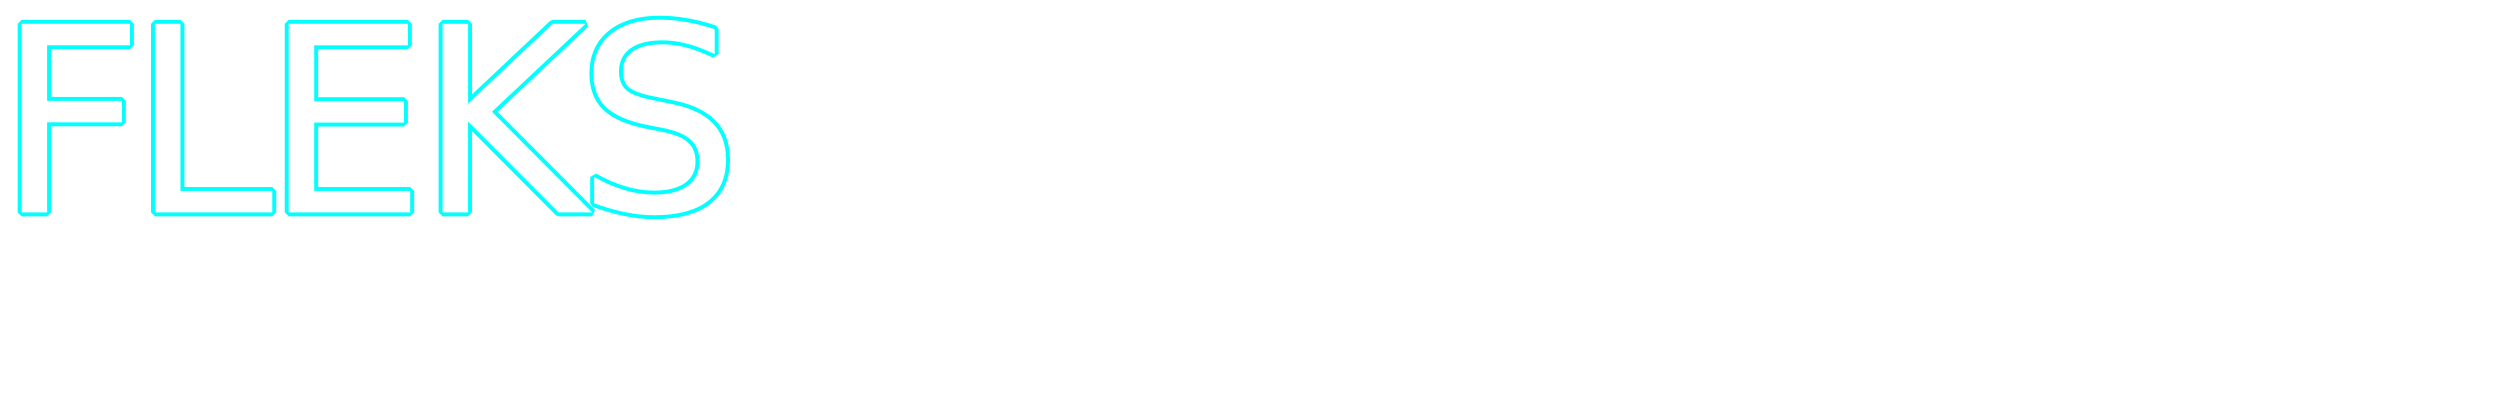 <?xml version="1.0" encoding="UTF-8" standalone="no"?>
<svg
   xmlns:dc="http://purl.org/dc/elements/1.1/"
   xmlns:cc="http://creativecommons.org/ns#"
   xmlns:rdf="http://www.w3.org/1999/02/22-rdf-syntax-ns#"
   xmlns:svg="http://www.w3.org/2000/svg"
   xmlns="http://www.w3.org/2000/svg"
   id="svg6591"
   version="1.1"
   viewBox="0 0 168.416 26.917"
   height="101.733"
   width="636.534">
  <defs
     id="defs6585">
    <filter
       style="color-interpolation-filters:sRGB"
       id="filter892">
      <feGaussianBlur
         stdDeviation="0.5 0.5"
         result="blur"
         id="feGaussianBlur890" />
    </filter>
  </defs>
  <path
     style="fill:#00ffff;stroke:#00ffff;stroke-width:0.529;stroke-linecap:round;stroke-linejoin:bevel;stroke-miterlimit:4;stroke-dasharray:none;paint-order:stroke fill markers;filter:url(#filter892)"
     d="m 44.43,1.323 c -1.39,0 -2.481,0.323 -3.275,0.97 -0.788,0.647 -1.183,1.532 -1.183,2.655 0,0.97 0.287,1.727 0.859,2.272 0.573,0.545 1.5,0.944 2.782,1.199 l 1.046,0.204 c 0.873,0.176 1.5,0.44 1.88,0.791 0.386,0.352 0.579,0.84 0.579,1.463 0,0.715 -0.267,1.265 -0.8,1.651 -0.533,0.386 -1.29,0.578 -2.271,0.578 -0.647,0 -1.305,-0.099 -1.974,-0.298 -0.669,-0.199 -1.353,-0.493 -2.051,-0.885 v 1.769 c 0.726,0.267 1.427,0.468 2.102,0.604 0.681,0.136 1.322,0.205 1.923,0.205 1.594,0 2.802,-0.318 3.624,-0.953 0.828,-0.635 1.242,-1.569 1.242,-2.799 0,-1.032 -0.306,-1.854 -0.919,-2.467 C 47.389,7.664 46.444,7.233 45.162,6.989 L 44.124,6.777 C 43.183,6.601 42.542,6.371 42.202,6.087 41.867,5.798 41.7,5.373 41.7,4.811 c 0,-0.669 0.252,-1.185 0.757,-1.548 0.51,-0.363 1.234,-0.545 2.169,-0.545 0.539,0 1.097,0.077 1.676,0.23 0.579,0.153 1.194,0.386 1.846,0.698 V 1.97 C 47.502,1.754 46.87,1.592 46.251,1.485 45.633,1.377 45.026,1.323 44.43,1.323 Z M 1.455,1.605 V 14.307 H 3.173 V 8.241 h 5.037 V 6.795 H 3.173 V 3.051 h 5.582 V 1.605 Z m 8.982,0 V 14.307 h 7.904 V 12.861 H 12.156 V 1.605 Z m 9.011,0 V 14.307 h 8.185 V 12.861 H 21.167 V 8.258 h 6.049 V 6.812 h -6.049 v -3.76 h 6.313 V 1.605 Z m 10.364,0 V 14.307 h 1.719 V 8.19 l 6.1,6.117 H 39.895 L 33.14,7.526 39.444,1.605 H 37.232 L 31.532,6.973 V 1.605 Z"
     id="path11" />
  <path
     style="fill:#ffffff;stroke-width:0.265"
     d="m 44.43,1.323 c -1.39,0 -2.481,0.323 -3.275,0.97 -0.788,0.647 -1.183,1.532 -1.183,2.655 0,0.97 0.287,1.727 0.859,2.272 0.573,0.545 1.5,0.944 2.782,1.199 l 1.046,0.204 c 0.873,0.176 1.5,0.44 1.88,0.791 0.386,0.352 0.579,0.84 0.579,1.463 0,0.715 -0.267,1.265 -0.8,1.651 -0.533,0.386 -1.29,0.578 -2.271,0.578 -0.647,0 -1.305,-0.099 -1.974,-0.298 -0.669,-0.199 -1.353,-0.493 -2.051,-0.885 v 1.769 c 0.726,0.267 1.427,0.468 2.102,0.604 0.681,0.136 1.322,0.205 1.923,0.205 1.594,0 2.802,-0.318 3.624,-0.953 0.828,-0.635 1.242,-1.569 1.242,-2.799 0,-1.032 -0.306,-1.854 -0.919,-2.467 C 47.389,7.664 46.444,7.233 45.162,6.989 L 44.124,6.777 C 43.183,6.601 42.542,6.371 42.202,6.087 41.867,5.798 41.7,5.373 41.7,4.811 c 0,-0.669 0.252,-1.185 0.757,-1.548 0.51,-0.363 1.234,-0.545 2.169,-0.545 0.539,0 1.097,0.077 1.676,0.23 0.579,0.153 1.194,0.386 1.846,0.698 V 1.97 C 47.502,1.754 46.87,1.592 46.251,1.485 45.633,1.377 45.026,1.323 44.43,1.323 Z M 1.455,1.605 V 14.307 H 3.173 V 8.241 h 5.037 V 6.795 H 3.173 V 3.051 h 5.582 V 1.605 Z m 8.982,0 V 14.307 h 7.904 V 12.861 H 12.156 V 1.605 Z m 9.011,0 V 14.307 h 8.185 V 12.861 H 21.167 V 8.258 h 6.049 V 6.812 h -6.049 v -3.76 h 6.313 V 1.605 Z m 10.364,0 V 14.307 h 1.719 V 8.19 l 6.1,6.117 H 39.895 L 33.14,7.526 39.444,1.605 H 37.232 L 31.532,6.973 V 1.605 Z"
     id="path7955" />
  <path
     id="path8312"
     d="m 17.897,19.823 v 1.724 c -0.11,-0.19 -0.25,-0.33 -0.418,-0.421 -0.167,-0.093 -0.368,-0.139 -0.603,-0.139 -0.385,0 -0.699,0.154 -0.942,0.461 -0.241,0.307 -0.361,0.711 -0.361,1.212 0,0.501 0.12,0.905 0.361,1.212 0.243,0.307 0.557,0.461 0.942,0.461 0.235,0 0.436,-0.046 0.603,-0.137 0.169,-0.093 0.308,-0.234 0.418,-0.424 v 0.478 h 0.523 v -4.427 z m 1.602,0 v 0.663 H 20.023 v -0.663 z m 12.337,0 v 0.663 h 0.523 v -0.663 z m 29.293,0 v 4.427 h 0.524 v -4.427 z m 8.151,0 c -0.358,0 -0.62,0.082 -0.785,0.245 -0.165,0.161 -0.247,0.419 -0.247,0.774 v 0.222 h -0.501 v 0.407 H 68.247 v 2.78 h 0.526 v -2.78 h 0.862 v -0.407 h -0.862 v -0.282 c 0,-0.197 0.036,-0.334 0.108,-0.41 0.074,-0.076 0.205,-0.114 0.392,-0.114 h 0.501 v -0.435 z m 23.259,0 v 4.427 h 0.524 v -4.427 z m 13.577,0 v 4.427 h 0.523 v -4.427 z m 7.013,0 v 4.427 h 0.526 v -1.801 c 0,-0.311 0.082,-0.557 0.245,-0.737 0.163,-0.18 0.386,-0.27 0.668,-0.27 0.235,0 0.412,0.075 0.529,0.225 0.118,0.15 0.176,0.376 0.176,0.677 v 1.906 h 0.524 v -1.923 c 0,-0.44 -0.094,-0.773 -0.282,-0.999 -0.188,-0.228 -0.464,-0.341 -0.83,-0.341 -0.222,0 -0.419,0.048 -0.589,0.142 -0.169,0.095 -0.316,0.238 -0.441,0.43 v -1.736 z m 27.939,0 v 1.724 c -0.11,-0.19 -0.249,-0.33 -0.418,-0.421 -0.167,-0.093 -0.368,-0.139 -0.603,-0.139 -0.385,0 -0.699,0.154 -0.942,0.461 -0.241,0.307 -0.362,0.711 -0.362,1.212 0,0.501 0.121,0.905 0.362,1.212 0.243,0.307 0.557,0.461 0.942,0.461 0.235,0 0.436,-0.046 0.603,-0.137 0.169,-0.093 0.308,-0.234 0.418,-0.424 v 0.478 h 0.524 v -4.427 z m 18.343,0 v 0.663 h 0.523 V 19.823 Z M 2.946,19.925 c -0.465,0 -0.83,0.108 -1.095,0.324 -0.264,0.216 -0.395,0.512 -0.395,0.888 0,0.324 0.096,0.578 0.287,0.76 0.192,0.182 0.502,0.316 0.93,0.401 l 0.35,0.069 c 0.292,0.059 0.502,0.147 0.629,0.265 0.129,0.118 0.194,0.28 0.194,0.489 0,0.239 -0.089,0.423 -0.268,0.552 -0.178,0.129 -0.432,0.193 -0.76,0.193 -0.216,0 -0.436,-0.033 -0.66,-0.1 -0.224,-0.066 -0.452,-0.165 -0.685,-0.296 v 0.592 c 0.243,0.089 0.477,0.156 0.703,0.202 0.228,0.046 0.442,0.069 0.643,0.069 0.533,0 0.937,-0.106 1.212,-0.319 0.277,-0.212 0.415,-0.525 0.415,-0.936 0,-0.345 -0.102,-0.62 -0.307,-0.825 C 3.935,22.046 3.62,21.901 3.191,21.82 L 2.844,21.749 C 2.529,21.69 2.314,21.613 2.2,21.518 2.089,21.422 2.033,21.279 2.033,21.092 c 0,-0.224 0.084,-0.397 0.253,-0.518 0.171,-0.121 0.413,-0.182 0.726,-0.182 0.18,0 0.367,0.026 0.56,0.077 0.193,0.051 0.399,0.129 0.617,0.233 V 20.141 C 3.973,20.069 3.761,20.015 3.555,19.979 3.348,19.943 3.145,19.925 2.946,19.925 Z m 39.655,0.077 v 3.952 c 0,0.368 -0.052,0.623 -0.156,0.765 -0.104,0.142 -0.284,0.214 -0.538,0.214 h -0.179 v 0.484 h 0.219 c 0.431,0 0.742,-0.116 0.936,-0.347 0.195,-0.231 0.293,-0.603 0.293,-1.115 v -3.952 z m 29.487,0 v 4.248 h 0.575 v -4.248 z m 36.932,0 v 0.484 h 1.508 v 3.764 h 0.577 v -3.764 h 1.508 v -0.484 z m 35.527,0 v 4.248 h 0.575 v -1.707 h 0.723 c 0.476,0 0.836,-0.107 1.078,-0.322 0.245,-0.214 0.367,-0.531 0.367,-0.95 0,-0.415 -0.122,-0.73 -0.367,-0.945 -0.243,-0.216 -0.602,-0.324 -1.078,-0.324 z m -67.074,0.156 v 0.905 H 77.09 v 0.407 h 0.384 v 1.73 c 0,0.398 0.077,0.673 0.231,0.825 0.154,0.15 0.432,0.225 0.836,0.225 h 0.538 v -0.438 h -0.538 c -0.218,0 -0.363,-0.037 -0.435,-0.111 -0.07,-0.074 -0.105,-0.241 -0.105,-0.5 v -1.73 h 1.078 v -0.407 h -1.078 v -0.905 z m 16.673,0 v 0.905 h -0.384 v 0.407 h 0.384 v 1.73 c 0,0.398 0.077,0.673 0.23,0.825 0.154,0.15 0.433,0.225 0.837,0.225 h 0.538 v -0.438 h -0.538 c -0.218,0 -0.363,-0.037 -0.435,-0.111 -0.07,-0.074 -0.105,-0.241 -0.105,-0.5 v -1.73 h 1.078 v -0.407 H 94.673 V 20.158 Z m 62.968,0 v 0.905 h -0.384 v 0.407 h 0.384 v 1.73 c 0,0.398 0.077,0.673 0.231,0.825 0.154,0.15 0.433,0.225 0.837,0.225 h 0.537 v -0.438 h -0.537 c -0.218,0 -0.363,-0.037 -0.435,-0.111 -0.07,-0.074 -0.105,-0.241 -0.105,-0.5 v -1.73 h 1.078 v -0.407 h -1.078 v -0.905 z m -11.992,0.316 h 0.723 c 0.267,0 0.474,0.069 0.62,0.207 0.146,0.138 0.219,0.335 0.219,0.589 0,0.256 -0.073,0.453 -0.219,0.591 -0.146,0.138 -0.353,0.208 -0.62,0.208 h -0.723 z m -138.429,0.512 c -0.497,0 -0.889,0.149 -1.175,0.447 -0.285,0.298 -0.427,0.706 -0.427,1.226 0,0.512 0.141,0.919 0.424,1.221 0.283,0.302 0.664,0.453 1.144,0.453 0.176,0 0.342,-0.017 0.498,-0.051 0.157,-0.034 0.309,-0.085 0.455,-0.153 v -0.484 c -0.148,0.082 -0.297,0.143 -0.447,0.185 -0.148,0.04 -0.298,0.06 -0.45,0.06 -0.34,0 -0.603,-0.107 -0.791,-0.322 -0.188,-0.216 -0.282,-0.519 -0.282,-0.908 0,-0.389 0.094,-0.69 0.282,-0.905 C 6.113,21.538 6.376,21.43 6.716,21.43 c 0.152,0 0.302,0.021 0.45,0.063 0.15,0.04 0.299,0.1 0.447,0.182 v -0.489 c -0.144,-0.066 -0.293,-0.115 -0.447,-0.148 -0.154,-0.034 -0.311,-0.051 -0.472,-0.051 z m 2.953,0 c -0.171,0 -0.346,0.019 -0.526,0.057 -0.18,0.036 -0.366,0.091 -0.558,0.165 v 0.484 C 8.721,21.605 8.887,21.539 9.06,21.495 9.233,21.452 9.41,21.43 9.592,21.43 c 0.286,0 0.508,0.067 0.666,0.199 0.159,0.131 0.239,0.317 0.239,0.558 v 0.051 H 9.763 c -0.476,0 -0.835,0.091 -1.076,0.273 -0.239,0.182 -0.359,0.452 -0.359,0.811 0,0.307 0.096,0.553 0.287,0.737 0.193,0.182 0.453,0.273 0.779,0.273 0.258,0 0.476,-0.046 0.655,-0.137 0.178,-0.093 0.327,-0.236 0.446,-0.43 v 0.484 h 0.524 v -1.818 c 0,-0.486 -0.114,-0.848 -0.341,-1.087 -0.228,-0.239 -0.572,-0.359 -1.033,-0.359 z m 3.992,0 c -0.222,0 -0.419,0.048 -0.589,0.142 -0.169,0.095 -0.316,0.238 -0.441,0.43 v -0.495 h -0.526 v 3.187 h 0.526 v -1.801 c 0,-0.311 0.082,-0.557 0.245,-0.737 0.163,-0.18 0.386,-0.27 0.668,-0.27 0.235,0 0.412,0.075 0.529,0.225 0.118,0.15 0.176,0.376 0.176,0.677 v 1.906 h 0.523 v -1.923 c 0,-0.44 -0.094,-0.773 -0.282,-0.999 -0.188,-0.228 -0.464,-0.341 -0.83,-0.341 z m 9.013,0 c -0.222,0 -0.419,0.048 -0.589,0.142 -0.169,0.095 -0.316,0.238 -0.441,0.43 v -0.495 h -0.526 v 3.187 h 0.526 v -1.801 c 0,-0.311 0.081,-0.557 0.244,-0.737 0.163,-0.18 0.386,-0.27 0.669,-0.27 0.235,0 0.411,0.075 0.529,0.225 0.118,0.15 0.177,0.376 0.177,0.677 v 1.906 h 0.523 v -1.923 c 0,-0.44 -0.094,-0.773 -0.282,-0.999 -0.188,-0.228 -0.464,-0.341 -0.83,-0.341 z m 3.28,0 c -0.171,0 -0.346,0.019 -0.526,0.057 -0.18,0.036 -0.366,0.091 -0.558,0.165 v 0.484 c 0.159,-0.087 0.325,-0.153 0.498,-0.196 0.173,-0.044 0.35,-0.065 0.532,-0.065 0.286,0 0.508,0.067 0.666,0.199 0.159,0.131 0.239,0.317 0.239,0.558 v 0.051 h -0.734 c -0.476,0 -0.835,0.091 -1.076,0.273 -0.239,0.182 -0.359,0.452 -0.359,0.811 0,0.307 0.096,0.553 0.287,0.737 0.193,0.182 0.453,0.273 0.779,0.273 0.258,0 0.476,-0.046 0.655,-0.137 0.178,-0.093 0.327,-0.236 0.446,-0.43 v 0.484 h 0.524 v -1.818 c 0,-0.486 -0.114,-0.848 -0.341,-1.087 -0.228,-0.239 -0.572,-0.359 -1.033,-0.359 z m 8.638,0 c -0.171,0 -0.346,0.019 -0.526,0.057 -0.18,0.036 -0.366,0.091 -0.558,0.165 v 0.484 c 0.159,-0.087 0.325,-0.153 0.498,-0.196 0.173,-0.044 0.35,-0.065 0.532,-0.065 0.286,0 0.508,0.067 0.666,0.199 0.159,0.131 0.239,0.317 0.239,0.558 v 0.051 h -0.734 c -0.476,0 -0.835,0.091 -1.076,0.273 -0.239,0.182 -0.359,0.452 -0.359,0.811 0,0.307 0.096,0.553 0.287,0.737 0.193,0.182 0.453,0.273 0.779,0.273 0.258,0 0.476,-0.046 0.655,-0.137 0.178,-0.093 0.327,-0.236 0.446,-0.43 v 0.484 h 0.524 v -1.818 c 0,-0.486 -0.114,-0.848 -0.341,-1.087 -0.228,-0.239 -0.572,-0.359 -1.033,-0.359 z m 3.992,0 c -0.222,0 -0.419,0.048 -0.589,0.142 -0.169,0.095 -0.316,0.238 -0.441,0.43 v -0.495 h -0.526 v 3.187 h 0.526 v -1.801 c 0,-0.311 0.082,-0.557 0.245,-0.737 0.163,-0.18 0.386,-0.27 0.668,-0.27 0.235,0 0.412,0.075 0.529,0.225 0.118,0.15 0.176,0.376 0.176,0.677 v 1.906 h 0.523 v -1.923 c 0,-0.44 -0.094,-0.773 -0.282,-0.999 -0.188,-0.228 -0.464,-0.341 -0.83,-0.341 z m 6.97,0 c -0.457,0 -0.815,0.148 -1.075,0.444 -0.258,0.296 -0.387,0.705 -0.387,1.229 0,0.522 0.129,0.932 0.387,1.229 0.26,0.296 0.618,0.444 1.075,0.444 0.455,0 0.813,-0.148 1.073,-0.444 0.26,-0.298 0.39,-0.708 0.39,-1.229 0,-0.524 -0.13,-0.933 -0.39,-1.229 -0.26,-0.296 -0.618,-0.444 -1.073,-0.444 z m 7.605,0 c -0.252,0 -0.466,0.048 -0.643,0.142 -0.176,0.093 -0.32,0.236 -0.43,0.43 v -0.495 h -0.526 v 3.187 h 0.526 v -1.679 c 0,-0.36 0.079,-0.636 0.236,-0.828 0.159,-0.193 0.387,-0.29 0.683,-0.29 0.083,0 0.159,0.008 0.228,0.025 0.07,0.015 0.135,0.04 0.194,0.074 l -0.003,-0.538 c -0.053,-0.009 -0.101,-0.016 -0.145,-0.02 -0.044,-0.006 -0.083,-0.009 -0.12,-0.009 z m 2.256,0 c -0.222,0 -0.419,0.048 -0.589,0.142 -0.169,0.095 -0.316,0.238 -0.441,0.43 v -0.495 h -0.526 v 3.187 h 0.526 v -1.801 c 0,-0.311 0.082,-0.557 0.245,-0.737 0.163,-0.18 0.386,-0.27 0.668,-0.27 0.235,0 0.412,0.075 0.529,0.225 0.118,0.15 0.176,0.376 0.176,0.677 v 1.906 h 0.524 v -1.923 c 0,-0.44 -0.094,-0.773 -0.282,-0.999 -0.188,-0.228 -0.464,-0.341 -0.83,-0.341 z m 3.28,0 c -0.171,0 -0.346,0.019 -0.526,0.057 -0.18,0.036 -0.366,0.091 -0.558,0.165 v 0.484 c 0.159,-0.087 0.326,-0.153 0.498,-0.196 0.173,-0.044 0.35,-0.065 0.532,-0.065 0.286,0 0.509,0.067 0.666,0.199 0.159,0.131 0.239,0.317 0.239,0.558 v 0.051 h -0.734 c -0.476,0 -0.835,0.091 -1.076,0.273 -0.239,0.182 -0.358,0.452 -0.358,0.811 0,0.307 0.096,0.553 0.287,0.737 0.193,0.182 0.453,0.273 0.779,0.273 0.258,0 0.476,-0.046 0.654,-0.137 0.178,-0.093 0.327,-0.236 0.446,-0.43 v 0.484 h 0.524 v -1.818 c 0,-0.486 -0.114,-0.848 -0.341,-1.087 -0.228,-0.239 -0.572,-0.359 -1.033,-0.359 z m 7.161,0 c -0.457,0 -0.815,0.148 -1.075,0.444 -0.258,0.296 -0.387,0.705 -0.387,1.229 0,0.522 0.129,0.932 0.387,1.229 0.26,0.296 0.618,0.444 1.075,0.444 0.455,0 0.813,-0.148 1.073,-0.444 0.26,-0.298 0.39,-0.708 0.39,-1.229 0,-0.524 -0.13,-0.933 -0.39,-1.229 -0.26,-0.296 -0.617,-0.444 -1.073,-0.444 z m 9.486,0 c -0.222,0 -0.419,0.048 -0.589,0.142 -0.169,0.095 -0.316,0.238 -0.441,0.43 v -0.495 h -0.526 v 3.187 h 0.526 v -1.801 c 0,-0.311 0.082,-0.557 0.245,-0.737 0.163,-0.18 0.386,-0.27 0.668,-0.27 0.235,0 0.412,0.075 0.529,0.225 0.118,0.15 0.176,0.376 0.176,0.677 v 1.906 h 0.523 v -1.923 c 0,-0.44 -0.094,-0.773 -0.282,-0.999 -0.188,-0.228 -0.464,-0.341 -0.83,-0.341 z m 5.784,0 c -0.478,0 -0.858,0.154 -1.141,0.461 -0.281,0.305 -0.421,0.719 -0.421,1.24 0,0.505 0.148,0.905 0.444,1.201 0.298,0.296 0.701,0.444 1.209,0.444 0.203,0 0.403,-0.021 0.6,-0.063 0.197,-0.042 0.39,-0.102 0.577,-0.182 v -0.495 c -0.186,0.099 -0.374,0.173 -0.563,0.222 -0.188,0.049 -0.382,0.074 -0.583,0.074 -0.347,0 -0.618,-0.094 -0.814,-0.282 C 80.219,23.417 80.111,23.142 80.088,22.782 h 2.407 v -0.256 c 0,-0.474 -0.125,-0.849 -0.376,-1.124 -0.248,-0.277 -0.587,-0.416 -1.016,-0.416 z m 3.83,0 c -0.252,0 -0.467,0.048 -0.643,0.142 -0.176,0.093 -0.319,0.236 -0.429,0.43 v -0.495 h -0.526 v 3.187 h 0.526 v -1.679 c 0,-0.36 0.079,-0.636 0.236,-0.828 0.159,-0.193 0.387,-0.29 0.683,-0.29 0.083,0 0.159,0.008 0.228,0.025 0.07,0.015 0.135,0.04 0.193,0.074 l -0.003,-0.538 c -0.053,-0.009 -0.101,-0.016 -0.145,-0.02 -0.044,-0.006 -0.084,-0.009 -0.12,-0.009 z m 2.071,0 c -0.497,0 -0.889,0.149 -1.175,0.447 -0.285,0.298 -0.427,0.706 -0.427,1.226 0,0.512 0.141,0.919 0.424,1.221 0.283,0.302 0.664,0.453 1.144,0.453 0.176,0 0.342,-0.017 0.498,-0.051 0.157,-0.034 0.309,-0.085 0.455,-0.153 v -0.484 c -0.148,0.082 -0.297,0.143 -0.447,0.185 -0.148,0.04 -0.298,0.06 -0.45,0.06 -0.34,0 -0.603,-0.107 -0.791,-0.322 -0.188,-0.216 -0.282,-0.519 -0.282,-0.908 0,-0.389 0.094,-0.69 0.282,-0.905 C 86.424,21.538 86.688,21.43 87.028,21.43 c 0.152,0 0.302,0.021 0.45,0.063 0.15,0.04 0.299,0.1 0.447,0.182 v -0.489 c -0.144,-0.066 -0.293,-0.115 -0.447,-0.148 -0.154,-0.034 -0.311,-0.051 -0.472,-0.051 z m 14.715,0 c -0.252,0 -0.466,0.048 -0.643,0.142 -0.176,0.093 -0.32,0.236 -0.43,0.43 v -0.495 h -0.526 v 3.187 h 0.526 v -1.679 c 0,-0.36 0.079,-0.636 0.236,-0.828 0.159,-0.193 0.387,-0.29 0.683,-0.29 0.084,0 0.159,0.008 0.228,0.025 0.07,0.015 0.135,0.04 0.193,0.074 l -0.004,-0.538 c -0.053,-0.009 -0.101,-0.016 -0.145,-0.02 -0.044,-0.006 -0.084,-0.009 -0.12,-0.009 z m 1.94,0 c -0.171,0 -0.346,0.019 -0.526,0.057 -0.18,0.036 -0.366,0.091 -0.558,0.165 v 0.484 c 0.159,-0.087 0.325,-0.153 0.498,-0.196 0.173,-0.044 0.35,-0.065 0.532,-0.065 0.286,0 0.508,0.067 0.666,0.199 0.159,0.131 0.239,0.317 0.239,0.558 v 0.051 h -0.734 c -0.476,0 -0.835,0.091 -1.076,0.273 -0.239,0.182 -0.359,0.452 -0.359,0.811 0,0.307 0.096,0.553 0.287,0.737 0.193,0.182 0.453,0.273 0.779,0.273 0.258,0 0.476,-0.046 0.655,-0.137 0.178,-0.093 0.327,-0.236 0.446,-0.43 v 0.484 h 0.524 v -1.818 c 0,-0.486 -0.114,-0.848 -0.341,-1.087 -0.228,-0.239 -0.572,-0.359 -1.033,-0.359 z m 14.522,0 c -0.478,0 -0.859,0.154 -1.141,0.461 -0.281,0.305 -0.421,0.719 -0.421,1.24 0,0.505 0.148,0.905 0.444,1.201 0.298,0.296 0.701,0.444 1.209,0.444 0.203,0 0.403,-0.021 0.6,-0.063 0.197,-0.042 0.39,-0.102 0.577,-0.182 v -0.495 c -0.186,0.099 -0.374,0.173 -0.563,0.222 -0.188,0.049 -0.382,0.074 -0.583,0.074 -0.347,0 -0.618,-0.094 -0.814,-0.282 -0.193,-0.19 -0.301,-0.465 -0.324,-0.825 h 2.407 v -0.256 c 0,-0.474 -0.125,-0.849 -0.376,-1.124 -0.248,-0.277 -0.587,-0.416 -1.015,-0.416 z m 3.485,0 c -0.457,0 -0.815,0.148 -1.075,0.444 -0.258,0.296 -0.387,0.705 -0.387,1.229 0,0.522 0.129,0.932 0.387,1.229 0.26,0.296 0.618,0.444 1.075,0.444 0.455,0 0.813,-0.148 1.073,-0.444 0.26,-0.298 0.39,-0.708 0.39,-1.229 0,-0.524 -0.13,-0.933 -0.39,-1.229 -0.26,-0.296 -0.618,-0.444 -1.073,-0.444 z m 3.907,0 c -0.252,0 -0.467,0.048 -0.643,0.142 -0.176,0.093 -0.319,0.236 -0.429,0.43 v -0.495 h -0.526 v 3.187 h 0.526 v -1.679 c 0,-0.36 0.079,-0.636 0.236,-0.828 0.159,-0.193 0.387,-0.29 0.683,-0.29 0.084,0 0.159,0.008 0.228,0.025 0.07,0.015 0.135,0.04 0.193,0.074 l -0.003,-0.538 c -0.053,-0.009 -0.101,-0.016 -0.145,-0.02 -0.044,-0.006 -0.084,-0.009 -0.119,-0.009 z m 7.244,0 c -0.171,0 -0.346,0.019 -0.526,0.057 -0.18,0.036 -0.366,0.091 -0.558,0.165 v 0.484 c 0.159,-0.087 0.325,-0.153 0.498,-0.196 0.173,-0.044 0.35,-0.065 0.532,-0.065 0.286,0 0.508,0.067 0.666,0.199 0.159,0.131 0.239,0.317 0.239,0.558 v 0.051 h -0.734 c -0.476,0 -0.834,0.091 -1.075,0.273 -0.239,0.182 -0.359,0.452 -0.359,0.811 0,0.307 0.096,0.553 0.287,0.737 0.193,0.182 0.453,0.273 0.779,0.273 0.258,0 0.476,-0.046 0.654,-0.137 0.178,-0.093 0.327,-0.236 0.447,-0.43 v 0.484 h 0.523 v -1.818 c 0,-0.486 -0.114,-0.848 -0.341,-1.087 -0.228,-0.239 -0.572,-0.359 -1.033,-0.359 z m 3.992,0 c -0.222,0 -0.418,0.048 -0.589,0.142 -0.169,0.095 -0.316,0.238 -0.441,0.43 v -0.495 h -0.526 v 3.187 h 0.526 v -1.801 c 0,-0.311 0.082,-0.557 0.245,-0.737 0.163,-0.18 0.386,-0.27 0.669,-0.27 0.235,0 0.411,0.075 0.529,0.225 0.118,0.15 0.177,0.376 0.177,0.677 v 1.906 h 0.523 v -1.923 c 0,-0.44 -0.094,-0.773 -0.282,-0.999 -0.188,-0.228 -0.465,-0.341 -0.831,-0.341 z m 12.709,0 c -0.252,0 -0.466,0.048 -0.643,0.142 -0.176,0.093 -0.32,0.236 -0.43,0.43 v -0.495 h -0.526 v 3.187 h 0.526 v -1.679 c 0,-0.36 0.079,-0.636 0.236,-0.828 0.159,-0.193 0.387,-0.29 0.683,-0.29 0.084,0 0.159,0.008 0.228,0.025 0.07,0.015 0.135,0.04 0.193,0.074 l -0.004,-0.538 c -0.053,-0.009 -0.101,-0.016 -0.145,-0.02 -0.044,-0.006 -0.084,-0.009 -0.119,-0.009 z m 1.94,0 c -0.171,0 -0.346,0.019 -0.526,0.057 -0.18,0.036 -0.366,0.091 -0.558,0.165 v 0.484 c 0.159,-0.087 0.325,-0.153 0.498,-0.196 0.173,-0.044 0.35,-0.065 0.532,-0.065 0.286,0 0.508,0.067 0.666,0.199 0.159,0.131 0.239,0.317 0.239,0.558 v 0.051 h -0.734 c -0.476,0 -0.835,0.091 -1.076,0.273 -0.239,0.182 -0.359,0.452 -0.359,0.811 0,0.307 0.096,0.553 0.287,0.737 0.193,0.182 0.453,0.273 0.779,0.273 0.258,0 0.476,-0.046 0.655,-0.137 0.178,-0.093 0.327,-0.236 0.446,-0.43 v 0.484 h 0.524 v -1.818 c 0,-0.486 -0.114,-0.848 -0.341,-1.087 -0.228,-0.239 -0.572,-0.359 -1.033,-0.359 z m 3.83,0 c -0.497,0 -0.889,0.149 -1.175,0.447 -0.285,0.298 -0.427,0.706 -0.427,1.226 0,0.512 0.141,0.919 0.424,1.221 0.283,0.302 0.664,0.453 1.144,0.453 0.176,0 0.342,-0.017 0.498,-0.051 0.157,-0.034 0.309,-0.085 0.455,-0.153 v -0.484 c -0.148,0.082 -0.297,0.143 -0.447,0.185 -0.148,0.04 -0.298,0.06 -0.45,0.06 -0.34,0 -0.603,-0.107 -0.791,-0.322 -0.188,-0.216 -0.282,-0.519 -0.282,-0.908 0,-0.389 0.094,-0.69 0.282,-0.905 0.188,-0.216 0.451,-0.324 0.791,-0.324 0.152,0 0.302,0.021 0.45,0.063 0.15,0.04 0.299,0.1 0.447,0.182 v -0.489 c -0.144,-0.066 -0.293,-0.115 -0.447,-0.148 -0.154,-0.034 -0.311,-0.051 -0.472,-0.051 z m 7.113,0 c -0.497,0 -0.889,0.149 -1.175,0.447 -0.284,0.298 -0.427,0.706 -0.427,1.226 0,0.512 0.141,0.919 0.424,1.221 0.283,0.302 0.664,0.453 1.144,0.453 0.176,0 0.342,-0.017 0.498,-0.051 0.157,-0.034 0.309,-0.085 0.455,-0.153 v -0.484 c -0.148,0.082 -0.297,0.143 -0.446,0.185 -0.148,0.04 -0.298,0.06 -0.45,0.06 -0.34,0 -0.603,-0.107 -0.791,-0.322 -0.188,-0.216 -0.282,-0.519 -0.282,-0.908 0,-0.389 0.094,-0.69 0.282,-0.905 0.188,-0.216 0.451,-0.324 0.791,-0.324 0.152,0 0.302,0.021 0.45,0.063 0.15,0.04 0.298,0.1 0.446,0.182 v -0.489 c -0.144,-0.066 -0.293,-0.115 -0.446,-0.148 -0.154,-0.034 -0.311,-0.051 -0.472,-0.051 z m 3.169,0 c -0.478,0 -0.858,0.154 -1.141,0.461 -0.281,0.305 -0.421,0.719 -0.421,1.24 0,0.505 0.148,0.905 0.444,1.201 0.298,0.296 0.701,0.444 1.209,0.444 0.203,0 0.403,-0.021 0.601,-0.063 0.197,-0.042 0.39,-0.102 0.577,-0.182 v -0.495 c -0.186,0.099 -0.374,0.173 -0.563,0.222 -0.188,0.049 -0.382,0.074 -0.583,0.074 -0.347,0 -0.618,-0.094 -0.814,-0.282 -0.193,-0.19 -0.301,-0.465 -0.324,-0.825 h 2.407 v -0.256 c 0,-0.474 -0.125,-0.849 -0.375,-1.124 -0.248,-0.277 -0.587,-0.416 -1.016,-0.416 z m -146.071,0.077 v 3.187 H 20.023 v -3.187 z m 8.512,0 1.195,3.187 h 0.711 l 1.195,-3.187 h -0.555 l -0.996,2.675 -0.996,-2.675 z m 3.824,0 v 3.187 h 0.523 v -3.187 z m 15.97,0 v 1.929 c 0,0.438 0.095,0.771 0.284,0.999 0.19,0.228 0.468,0.341 0.834,0.341 0.222,0 0.416,-0.046 0.583,-0.139 0.169,-0.095 0.317,-0.239 0.444,-0.433 v 0.489 h 0.524 V 21.063 h -0.524 v 1.807 c 0,0.311 -0.082,0.557 -0.247,0.737 -0.163,0.18 -0.386,0.27 -0.669,0.27 -0.235,0 -0.411,-0.075 -0.529,-0.225 -0.118,-0.152 -0.177,-0.378 -0.177,-0.68 V 21.063 Z m 40.981,0 v 1.929 c 0,0.438 0.095,0.771 0.284,0.999 0.19,0.228 0.468,0.341 0.834,0.341 0.222,0 0.416,-0.046 0.583,-0.139 0.169,-0.095 0.317,-0.239 0.444,-0.433 v 0.489 h 0.523 v -3.187 h -0.523 v 1.807 c 0,0.311 -0.082,0.557 -0.247,0.737 -0.163,0.18 -0.386,0.27 -0.669,0.27 -0.235,0 -0.411,-0.075 -0.529,-0.225 -0.118,-0.152 -0.177,-0.378 -0.177,-0.68 v -1.909 z m 7.602,0 v 1.929 c 0,0.438 0.095,0.771 0.285,0.999 0.19,0.228 0.467,0.341 0.834,0.341 0.222,0 0.416,-0.046 0.583,-0.139 0.169,-0.095 0.317,-0.239 0.444,-0.433 v 0.489 h 0.524 v -3.187 h -0.524 v 1.807 c 0,0.311 -0.082,0.557 -0.247,0.737 -0.163,0.18 -0.386,0.27 -0.669,0.27 -0.235,0 -0.411,-0.075 -0.529,-0.225 -0.118,-0.152 -0.177,-0.378 -0.177,-0.68 v -1.909 z m 29.632,0 1.289,3.135 -0.094,0.239 c -0.097,0.254 -0.185,0.415 -0.265,0.484 -0.08,0.068 -0.192,0.102 -0.336,0.102 h -0.307 v 0.438 h 0.418 c 0.235,0 0.423,-0.058 0.563,-0.174 0.14,-0.116 0.284,-0.363 0.432,-0.743 l 1.4,-3.482 h -0.555 l -0.996,2.492 -0.996,-2.492 z m 33.39,0 v 3.187 h 0.523 V 21.063 Z M 17.004,21.424 c 0.277,0 0.495,0.11 0.654,0.33 0.159,0.218 0.239,0.52 0.239,0.905 0,0.385 -0.08,0.688 -0.239,0.908 -0.159,0.218 -0.377,0.327 -0.654,0.327 -0.277,0 -0.495,-0.109 -0.655,-0.327 -0.157,-0.22 -0.236,-0.523 -0.236,-0.908 0,-0.385 0.079,-0.687 0.236,-0.905 0.159,-0.22 0.378,-0.33 0.655,-0.33 z m 123.17,0 c 0.277,0 0.495,0.11 0.655,0.33 0.159,0.218 0.239,0.52 0.239,0.905 0,0.385 -0.079,0.688 -0.239,0.908 -0.159,0.218 -0.378,0.327 -0.655,0.327 -0.277,0 -0.495,-0.109 -0.654,-0.327 -0.157,-0.22 -0.236,-0.523 -0.236,-0.908 0,-0.385 0.079,-0.687 0.236,-0.905 0.159,-0.22 0.377,-0.33 0.654,-0.33 z m -94.643,0.006 c 0.279,0 0.5,0.111 0.663,0.333 0.163,0.22 0.245,0.518 0.245,0.896 0,0.379 -0.082,0.679 -0.245,0.899 -0.163,0.22 -0.384,0.33 -0.663,0.33 -0.283,0 -0.505,-0.109 -0.668,-0.327 -0.161,-0.22 -0.242,-0.521 -0.242,-0.902 0,-0.381 0.082,-0.681 0.245,-0.899 0.163,-0.22 0.385,-0.33 0.666,-0.33 z m 20.303,0 c 0.279,0 0.5,0.111 0.663,0.333 0.163,0.22 0.245,0.518 0.245,0.896 0,0.379 -0.082,0.679 -0.245,0.899 -0.163,0.22 -0.384,0.33 -0.663,0.33 -0.283,0 -0.506,-0.109 -0.669,-0.327 -0.161,-0.22 -0.242,-0.521 -0.242,-0.902 -10e-7,-0.381 0.082,-0.681 0.245,-0.899 0.163,-0.22 0.385,-0.33 0.666,-0.33 z m 15.275,0 c 0.258,0 0.465,0.085 0.62,0.256 0.157,0.171 0.238,0.399 0.242,0.686 l -1.866,0.003 c 0.027,-0.3 0.127,-0.532 0.301,-0.697 0.176,-0.165 0.411,-0.248 0.703,-0.248 z m 37.077,0 c 0.258,0 0.465,0.085 0.62,0.256 0.157,0.171 0.238,0.399 0.242,0.686 l -1.866,0.003 c 0.026,-0.3 0.127,-0.532 0.301,-0.697 0.176,-0.165 0.41,-0.248 0.703,-0.248 z m 3.48,0 c 0.279,0 0.5,0.111 0.663,0.333 0.163,0.22 0.245,0.518 0.245,0.896 0,0.379 -0.082,0.679 -0.245,0.899 -0.163,0.22 -0.384,0.33 -0.663,0.33 -0.283,0 -0.505,-0.109 -0.668,-0.327 -0.161,-0.22 -0.242,-0.521 -0.242,-0.902 0,-0.381 0.082,-0.681 0.245,-0.899 0.163,-0.22 0.385,-0.33 0.666,-0.33 z m 43.909,0 c 0.258,0 0.465,0.085 0.62,0.256 0.157,0.171 0.238,0.399 0.242,0.686 l -1.867,0.003 c 0.026,-0.3 0.127,-0.532 0.302,-0.697 0.176,-0.165 0.41,-0.248 0.703,-0.248 z M 9.976,22.648 h 0.521 v 0.116 c 0,0.341 -0.088,0.615 -0.265,0.822 -0.174,0.205 -0.407,0.308 -0.697,0.308 -0.211,3e-6 -0.378,-0.054 -0.501,-0.162 -0.121,-0.11 -0.182,-0.258 -0.182,-0.444 0,-0.233 0.082,-0.398 0.245,-0.495 0.163,-0.097 0.456,-0.145 0.879,-0.145 z m 16.285,0 h 0.521 v 0.116 c 0,0.341 -0.088,0.615 -0.265,0.822 -0.174,0.205 -0.407,0.308 -0.697,0.308 -0.211,3e-6 -0.378,-0.054 -0.501,-0.162 -0.121,-0.11 -0.182,-0.258 -0.182,-0.444 0,-0.233 0.082,-0.398 0.245,-0.495 0.163,-0.097 0.456,-0.145 0.879,-0.145 z m 8.638,0 h 0.521 v 0.116 c 0,0.341 -0.088,0.615 -0.265,0.822 -0.174,0.205 -0.407,0.308 -0.697,0.308 -0.211,3e-6 -0.378,-0.054 -0.501,-0.162 -0.121,-0.11 -0.182,-0.258 -0.182,-0.444 0,-0.233 0.082,-0.398 0.245,-0.495 0.163,-0.097 0.456,-0.145 0.879,-0.145 z m 24.104,0 h 0.52 v 0.116 c 0,0.341 -0.088,0.615 -0.265,0.822 -0.175,0.205 -0.407,0.308 -0.697,0.308 -0.211,3e-6 -0.378,-0.054 -0.501,-0.162 -0.121,-0.11 -0.182,-0.258 -0.182,-0.444 0,-0.233 0.082,-0.398 0.245,-0.495 0.163,-0.097 0.456,-0.145 0.879,-0.145 z m 44.987,0 h 0.521 v 0.116 c 0,0.341 -0.088,0.615 -0.265,0.822 -0.174,0.205 -0.407,0.308 -0.697,0.308 -0.211,3e-6 -0.378,-0.054 -0.501,-0.162 -0.121,-0.11 -0.182,-0.258 -0.182,-0.444 0,-0.233 0.081,-0.398 0.244,-0.495 0.163,-0.097 0.456,-0.145 0.879,-0.145 z m 29.157,0 h 0.521 v 0.116 c 0,0.341 -0.088,0.615 -0.265,0.822 -0.174,0.205 -0.407,0.308 -0.697,0.308 -0.211,3e-6 -0.377,-0.054 -0.5,-0.162 -0.121,-0.11 -0.182,-0.258 -0.182,-0.444 0,-0.233 0.082,-0.398 0.245,-0.495 0.163,-0.097 0.456,-0.145 0.879,-0.145 z m 18.641,0 h 0.521 v 0.116 c 0,0.341 -0.088,0.615 -0.265,0.822 -0.174,0.205 -0.407,0.308 -0.697,0.308 -0.211,3e-6 -0.378,-0.054 -0.501,-0.162 -0.121,-0.11 -0.182,-0.258 -0.182,-0.444 0,-0.233 0.081,-0.398 0.244,-0.495 0.163,-0.097 0.456,-0.145 0.879,-0.145 z"
     style="fill:#ffffff;stroke:#ffffff;stroke-width:0.265" />
</svg>
